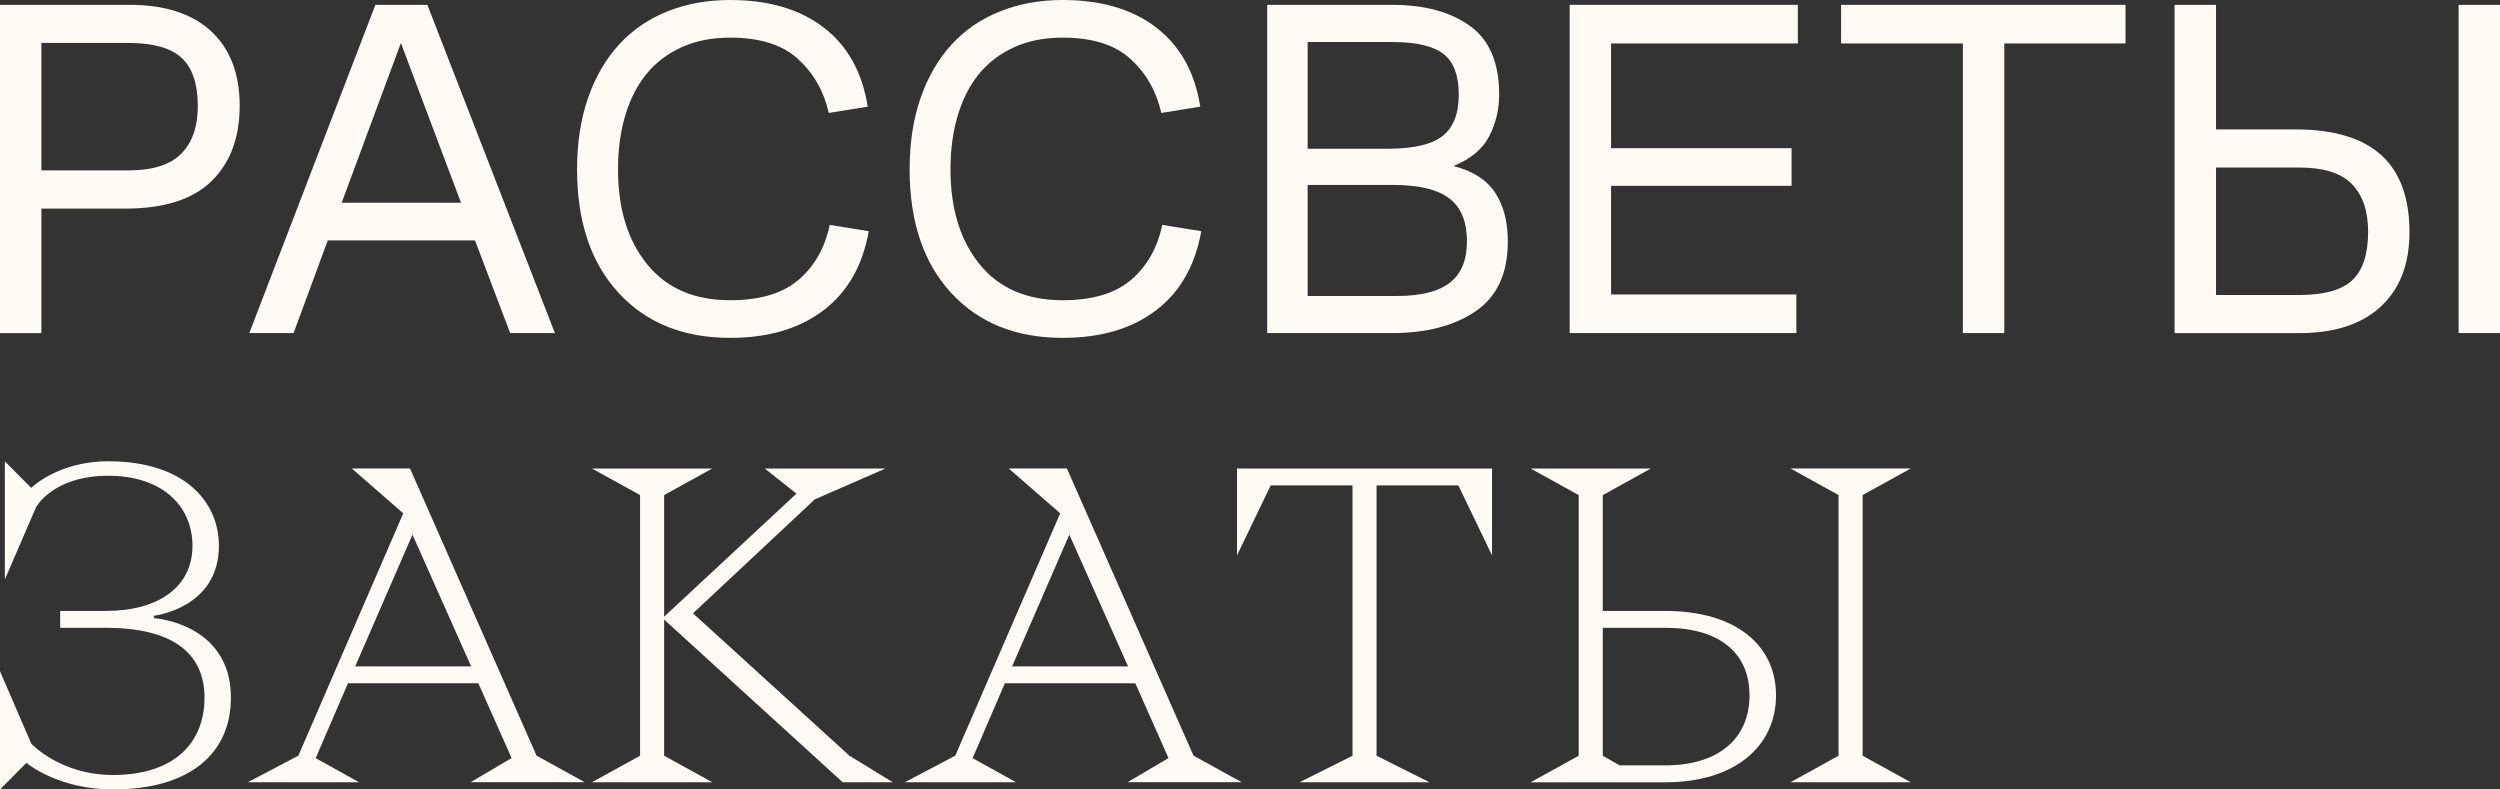 <svg width="76" height="24" viewBox="0 0 76 24" fill="none" xmlns="http://www.w3.org/2000/svg">
<rect x="0" y="0" width="76" height="24" fill="#333333" stroke="none"/>
<path d="M0 0.147H3.935C5.019 0.147 5.847 0.417 6.424 0.955C6.999 1.493 7.286 2.246 7.286 3.215C7.286 4.184 7.001 4.947 6.431 5.505C5.86 6.063 4.986 6.342 3.805 6.342H1.258V10.128H0V0.147ZM1.258 5.18H3.906C4.637 5.18 5.171 5.011 5.508 4.674C5.844 4.336 6.013 3.854 6.013 3.228C6.013 2.553 5.849 2.064 5.522 1.76C5.196 1.456 4.657 1.306 3.906 1.306H1.258V5.18Z" fill="#FFFAF4"/>
<path d="M12.992 0.147L16.869 10.125H15.508L14.44 7.308H9.964L8.925 10.125H7.579L11.412 0.147H12.992ZM10.387 6.164H14.015L12.187 1.307L10.387 6.164Z" fill="#FFFAF4"/>
<path d="M22.196 9.127C23.102 9.127 23.798 8.919 24.28 8.503C24.764 8.088 25.078 7.532 25.224 6.837L26.41 7.028C26.224 8.076 25.765 8.877 25.034 9.434C24.303 9.992 23.357 10.271 22.196 10.271C20.771 10.271 19.641 9.814 18.802 8.9C17.962 7.985 17.543 6.735 17.543 5.15C17.543 4.338 17.655 3.612 17.879 2.971C18.103 2.331 18.419 1.791 18.823 1.35C19.228 0.91 19.717 0.574 20.293 0.345C20.869 0.115 21.502 0 22.196 0C23.365 0 24.315 0.279 25.041 0.837C25.768 1.395 26.214 2.197 26.379 3.243L25.194 3.434C25.048 2.779 24.738 2.233 24.265 1.798C23.792 1.362 23.102 1.144 22.196 1.144C21.64 1.144 21.148 1.242 20.718 1.437C20.289 1.633 19.933 1.905 19.65 2.252C19.367 2.599 19.154 3.02 19.007 3.514C18.86 4.008 18.788 4.553 18.788 5.15C18.788 6.344 19.082 7.305 19.672 8.033C20.263 8.762 21.105 9.127 22.197 9.127" fill="#FFFAF4"/>
<path d="M32.305 9.127C33.211 9.127 33.907 8.919 34.39 8.503C34.873 8.088 35.187 7.532 35.333 6.837L36.519 7.028C36.333 8.076 35.874 8.877 35.143 9.434C34.412 9.992 33.466 10.271 32.305 10.271C30.88 10.271 29.75 9.814 28.911 8.9C28.072 7.985 27.653 6.735 27.653 5.15C27.653 4.338 27.764 3.612 27.988 2.971C28.212 2.331 28.527 1.791 28.932 1.35C29.336 0.91 29.826 0.574 30.403 0.345C30.979 0.115 31.613 0 32.305 0C33.475 0 34.424 0.279 35.15 0.837C35.877 1.395 36.323 2.197 36.488 3.243L35.303 3.434C35.157 2.779 34.847 2.233 34.373 1.798C33.9 1.362 33.21 1.144 32.304 1.144C31.748 1.144 31.256 1.242 30.826 1.437C30.397 1.633 30.041 1.905 29.758 2.252C29.475 2.599 29.262 3.02 29.115 3.514C28.968 4.008 28.895 4.553 28.895 5.15C28.895 6.344 29.19 7.305 29.78 8.033C30.371 8.762 31.212 9.127 32.305 9.127Z" fill="#FFFAF4"/>
<path d="M38.523 10.125V0.147H42.328C43.303 0.147 44.088 0.36 44.683 0.785C45.278 1.21 45.575 1.908 45.575 2.876C45.575 3.326 45.474 3.747 45.275 4.138C45.074 4.529 44.711 4.832 44.184 5.048C44.77 5.195 45.191 5.463 45.451 5.856C45.709 6.246 45.838 6.741 45.838 7.338C45.838 8.306 45.514 9.013 44.865 9.458C44.216 9.903 43.37 10.125 42.326 10.125H38.522H38.523ZM42.328 1.277H39.752V4.521H42.196C42.977 4.521 43.531 4.391 43.857 4.132C44.183 3.873 44.347 3.455 44.347 2.877C44.347 2.299 44.191 1.876 43.879 1.638C43.567 1.397 43.05 1.278 42.329 1.278M42.343 5.622H39.752V8.998H42.459C43.19 8.998 43.73 8.863 44.076 8.594C44.422 8.324 44.595 7.906 44.595 7.339C44.595 6.742 44.418 6.306 44.061 6.033C43.705 5.759 43.132 5.622 42.343 5.622Z" fill="#FFFAF4"/>
<path d="M47.718 10.125V0.147H54.654V1.321H48.977V4.505H54.464V5.649H48.977V8.952H54.609V10.125H47.718Z" fill="#FFFAF4"/>
<path d="M55.969 1.321V0.147H64.616V1.321H60.93V10.125H59.671V1.321H55.969Z" fill="#FFFAF4"/>
<path d="M67.367 0.147V3.933H69.766C70.937 3.933 71.81 4.192 72.385 4.711C72.96 5.229 73.248 6.012 73.248 7.059C73.248 8.027 72.957 8.781 72.377 9.319C71.796 9.857 70.969 10.127 69.897 10.127H66.107V0.147H67.367ZM69.899 8.967C70.66 8.967 71.198 8.815 71.515 8.512C71.832 8.209 71.991 7.72 71.991 7.044C71.991 6.418 71.828 5.937 71.5 5.599C71.174 5.261 70.638 5.093 69.898 5.093H67.367V8.967H69.899ZM74.742 0.147H76V10.125H74.742V0.147Z" fill="#FFFAF4"/>
<path d="M0.146 14.023L0.95 14.831C0.95 14.831 1.755 14.023 3.29 14.023C5.631 14.023 6.655 15.271 6.655 16.591C6.655 18.498 4.68 18.718 4.68 18.718V18.791C4.68 18.791 7.02 18.938 7.02 21.211C7.02 22.898 5.776 23.999 3.435 23.999C1.754 23.999 0.802 23.191 0.802 23.191L0 24V20.405L0.951 22.606C0.951 22.606 1.829 23.56 3.438 23.56C5.266 23.56 6.217 22.606 6.217 21.212C6.217 19.819 5.194 19.085 3.218 19.085H1.829V18.572H3.218C4.827 18.572 5.851 17.838 5.851 16.591C5.851 15.417 4.973 14.463 3.291 14.463C1.609 14.463 1.097 15.417 1.097 15.417L0.147 17.618V14.023H0.146Z" fill="#FFFAF4"/>
<path d="M14.542 20.772H10.578L9.597 23.047L10.914 23.78H7.535L9.07 22.972L12.259 15.605L10.694 14.241H12.464L16.311 22.971L17.775 23.779H14.307L15.552 23.045L14.542 20.771V20.772ZM10.797 20.259H14.323L12.539 16.253L10.798 20.259H10.797Z" fill="#FFFAF4"/>
<path d="M20.19 15.05V18.747L24.212 15.006L23.248 14.243H26.919L24.769 15.181L21.067 18.645L25.823 22.974L27.139 23.78H25.617L20.19 18.835V22.974L21.653 23.78H17.995L19.458 22.974V15.05L17.995 14.243H21.653L20.19 15.05Z" fill="#FFFAF4"/>
<path d="M34.513 20.772H30.548L29.568 23.047L30.885 23.78H27.506L29.041 22.972L32.23 15.605L30.664 14.241H32.434L36.282 22.971L37.745 23.779H34.278L35.522 23.045L34.513 20.771V20.772ZM30.768 20.259H34.293L32.508 16.253L30.768 20.259Z" fill="#FFFAF4"/>
<path d="M45.358 16.884L44.334 14.757H41.847V22.974L43.457 23.781H39.506L41.116 22.974V14.757H38.629L37.605 16.884V14.243H45.358V16.884Z" fill="#FFFAF4"/>
<path d="M50.187 14.243L48.724 15.051V18.573H50.626C52.748 18.573 53.991 19.599 53.991 21.14C53.991 22.681 52.746 23.782 50.626 23.782H46.529L47.992 22.975V15.051L46.529 14.243H50.187ZM48.724 22.974L49.236 23.267H50.626C52.235 23.267 53.185 22.459 53.185 21.139C53.185 19.82 52.235 19.085 50.626 19.085H48.724V22.974ZM56.624 15.05L58.087 14.242H54.43L55.892 15.05V22.974L54.43 23.781H58.087L56.624 22.974V15.05Z" fill="#FFFAF4"/>
</svg>
